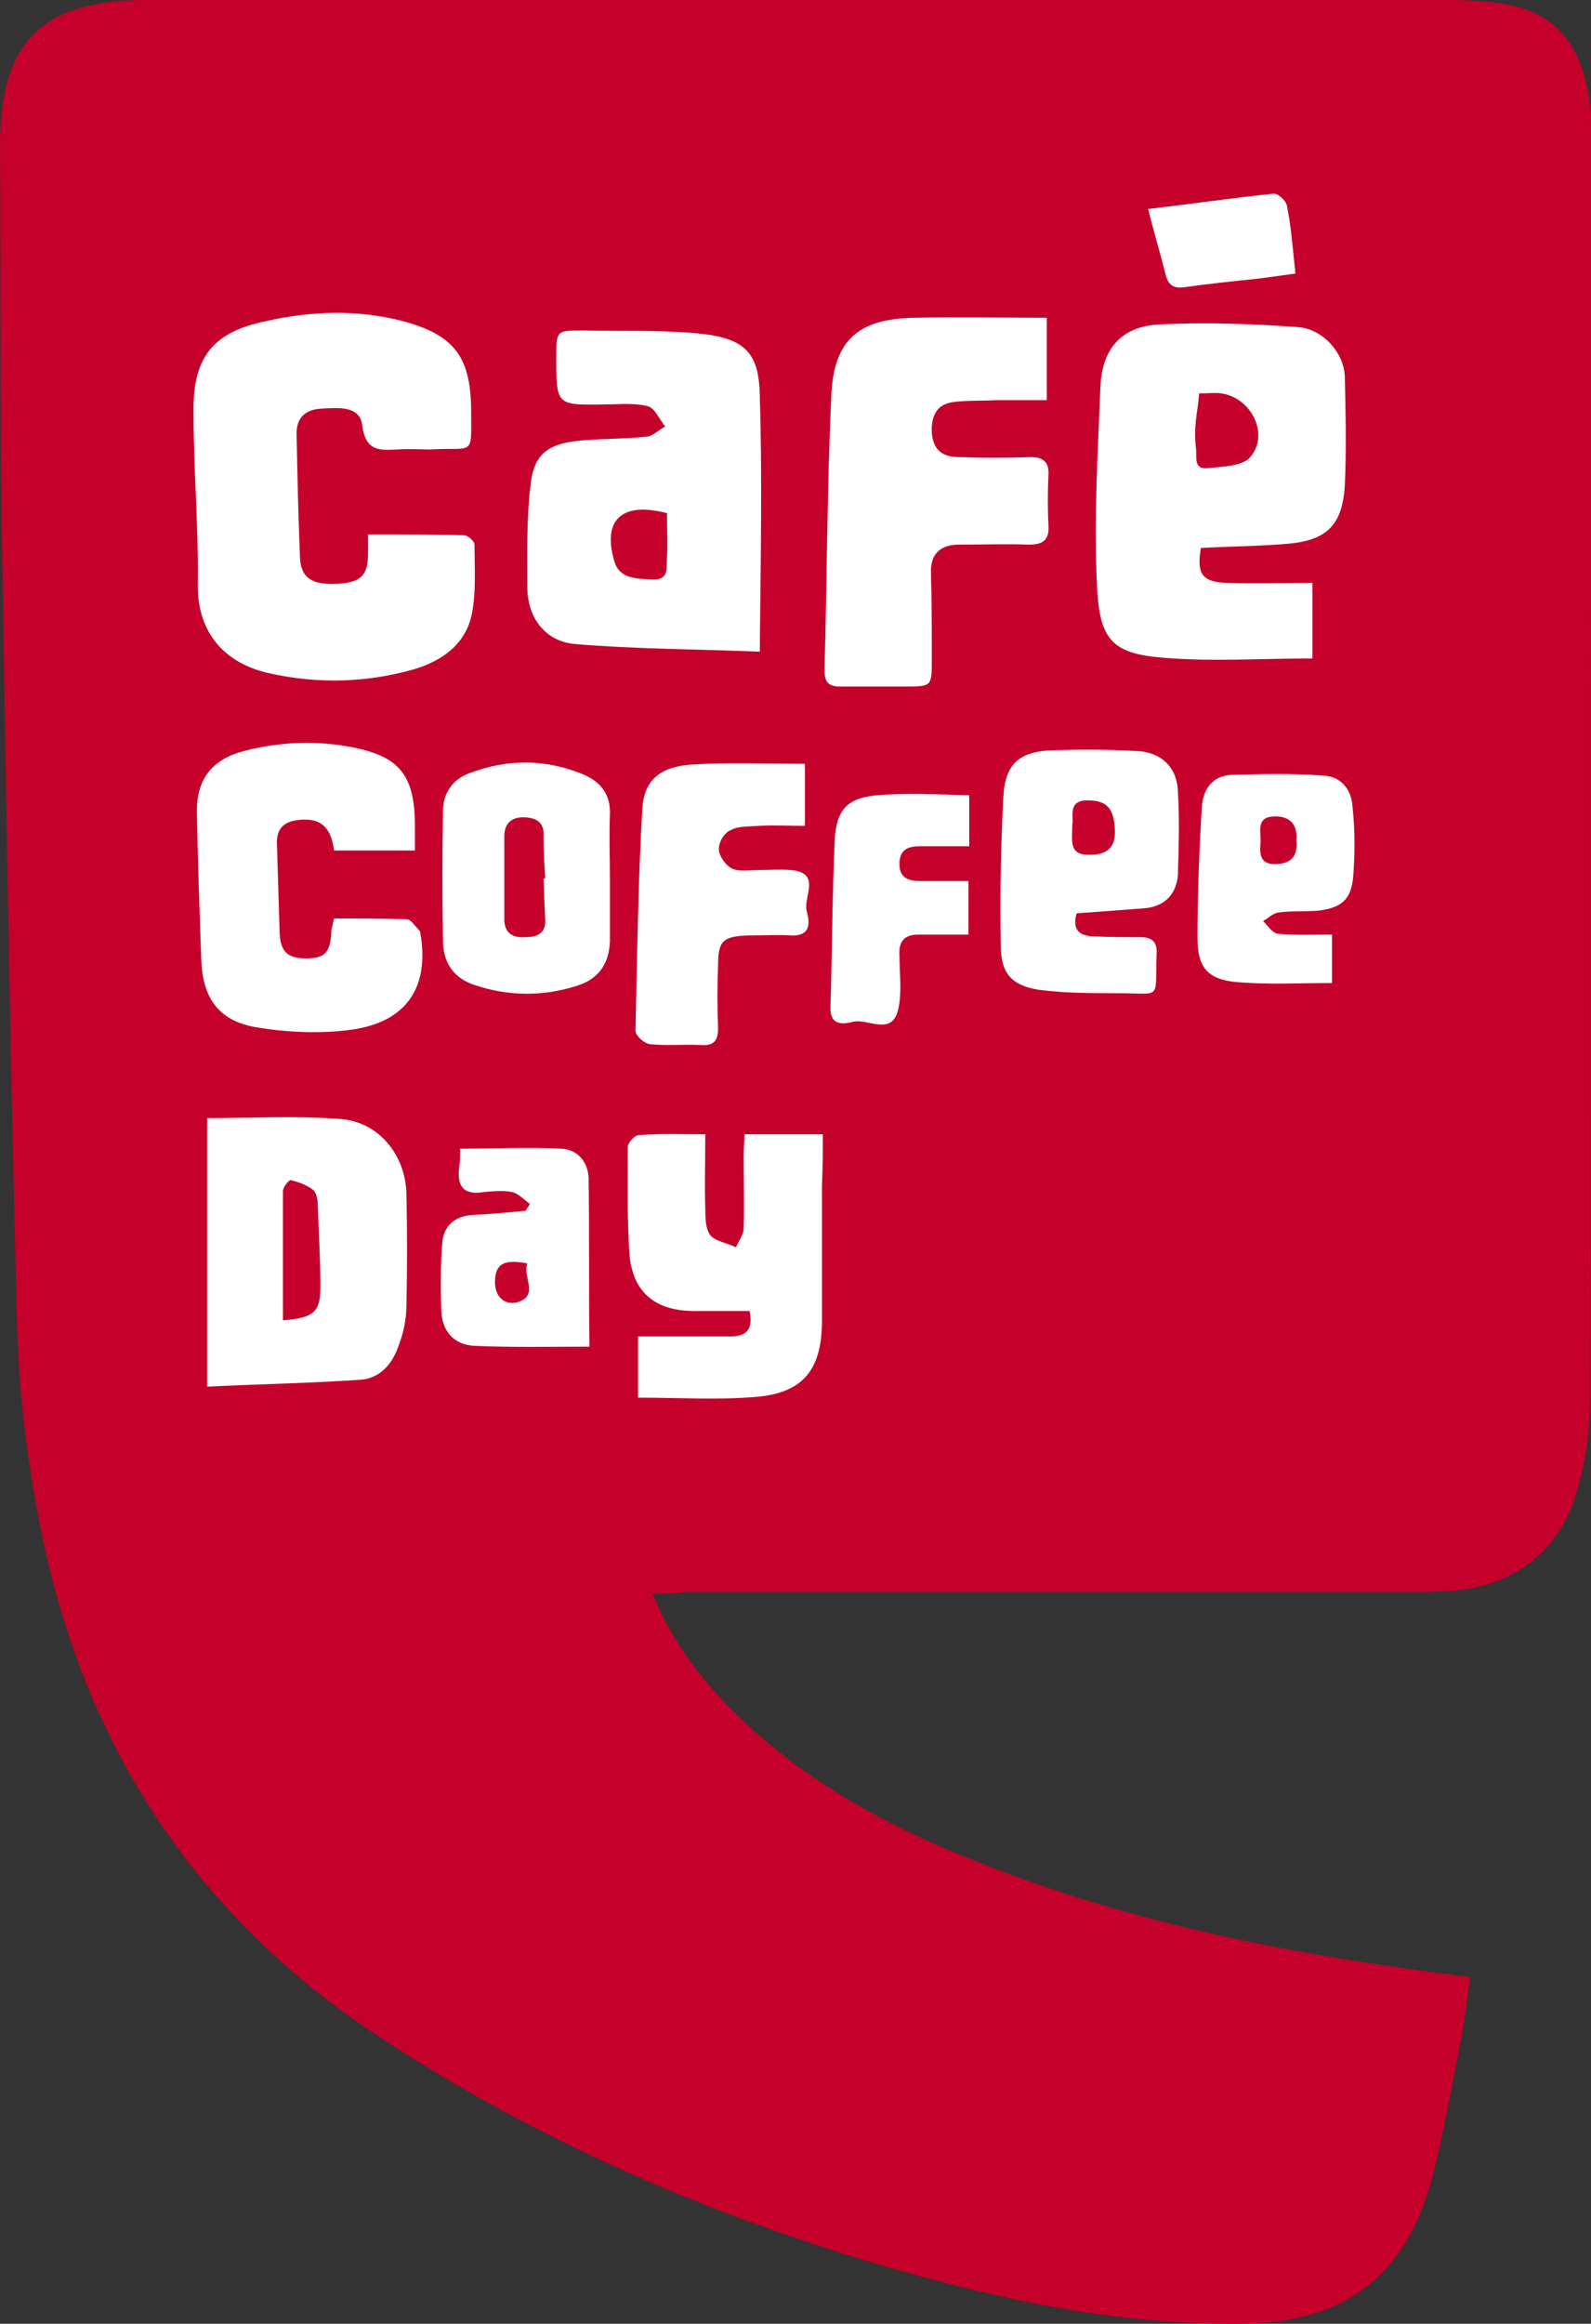<?xml version="1.0" encoding="UTF-8"?>
<svg width="74px" height="108px" viewBox="0 0 74 108" version="1.1" xmlns="http://www.w3.org/2000/svg" xmlns:xlink="http://www.w3.org/1999/xlink">
    <rect x="0" y="0" width="74" height="108" fill="#333333" stroke="none"/>
    <title>03</title>
    <g id="Page-1" stroke="none" stroke-width="1" fill="none" fill-rule="evenodd">
        <g id="Homepage_full" transform="translate(-415, -4392)" fill-rule="nonzero">
            <g id="03" transform="translate(415, 4392)">
                <path d="M30.352,74.066 C31.143,76.015 32.212,77.487 33.439,78.839 C36.723,82.379 40.839,84.687 45.231,86.437 C51.642,89.022 58.329,90.494 65.136,91.449 C66.165,91.608 67.194,91.727 68.381,91.886 C68.222,93 68.104,94.114 67.866,95.228 C67.471,97.256 67.114,99.285 66.6,101.274 C65.373,105.808 62.484,107.956 57.815,107.996 C52.037,108.076 46.497,106.882 41.036,105.291 C32.805,102.865 25.01,99.484 17.768,94.75 C9.102,89.102 3.918,81.146 1.899,71.083 C1.266,67.94 0.871,64.718 0.791,61.536 C0.475,49.205 0.277,36.874 0.079,24.503 C0,18.576 0.04,12.649 0,6.762 C0,1.989 1.899,0.04 6.648,0 L67.352,0 C68.183,0 69.014,0.04 69.805,0.159 C72.338,0.517 73.644,2.068 73.96,4.972 C74,5.37 74,5.808 74,6.205 C74,25.816 74,45.426 73.96,64.997 C73.96,66.389 73.763,67.861 73.367,69.213 C72.575,72.117 70.399,73.748 67.391,73.947 C66.798,73.986 66.204,73.986 65.571,73.986 L31.856,73.986 C31.46,74.066 31.025,74.066 30.352,74.066 L30.352,74.066 Z" id="Path" fill="#C4002B"></path>
                <path d="M9.199,27.128 C9.239,24.482 9.001,21.837 9.001,19.191 C8.962,16.624 9.873,15.44 12.368,14.926 C14.467,14.452 16.606,14.373 18.744,14.926 C21.081,15.558 21.873,16.545 21.913,18.954 C21.913,21.284 22.111,20.77 20.012,20.889 C19.536,20.889 19.022,20.849 18.507,20.889 C17.675,20.928 17.002,21.007 16.843,19.744 C16.724,18.836 15.695,18.954 14.942,18.993 C14.19,19.033 13.794,19.428 13.794,20.139 C13.833,22.074 13.873,23.969 13.952,25.904 C13.992,26.891 14.546,27.207 15.774,27.128 C16.804,27.049 17.12,26.733 17.12,25.706 L17.12,24.838 C18.705,24.838 20.131,24.838 21.596,24.877 C21.754,24.877 22.071,25.154 22.071,25.312 C22.071,26.378 22.15,27.483 21.952,28.51 C21.675,29.932 20.566,30.721 19.22,31.116 C16.962,31.748 14.705,31.788 12.447,31.274 C10.585,30.84 9.16,29.537 9.199,27.128 L9.199,27.128 Z M18.942,42.726 C19.101,42.726 19.338,43.081 19.536,43.279 C20.012,45.845 18.942,47.504 16.328,47.859 C14.863,48.057 13.318,47.978 11.892,47.741 C10.11,47.425 9.397,46.319 9.358,44.503 C9.278,42.252 9.199,40.041 9.16,37.79 C9.12,36.25 9.833,35.302 11.338,34.907 C13.001,34.473 14.744,34.394 16.487,34.749 C18.586,35.183 19.259,36.052 19.299,38.224 L19.299,39.527 L15.536,39.527 C15.417,38.579 15.021,37.987 13.912,38.106 C13.12,38.185 12.843,38.579 12.883,39.29 C12.922,40.593 12.962,41.857 13.001,43.16 C13.001,44.187 13.318,44.542 14.229,44.542 C15.14,44.542 15.378,44.266 15.417,43.2 C15.457,43.081 15.457,43.002 15.536,42.686 C16.645,42.686 17.794,42.686 18.942,42.726 L18.942,42.726 Z M55.103,13.347 C54.548,13.426 54.311,13.228 54.192,12.675 C53.954,11.728 53.677,10.819 53.4,9.714 C55.42,9.477 57.321,9.2 59.222,9.003 C59.42,8.964 59.816,9.319 59.856,9.556 C60.054,10.543 60.133,11.57 60.252,12.715 C59.657,12.794 59.103,12.873 58.509,12.952 C57.36,13.07 56.212,13.189 55.103,13.347 L55.103,13.347 Z M54.033,30.563 C51.697,30.366 51.142,29.695 51.023,27.246 C50.865,24.166 51.063,21.047 51.182,17.967 C51.261,16.229 52.132,15.203 53.835,15.084 C56.014,14.966 58.192,15.045 60.37,15.203 C61.519,15.282 62.509,16.387 62.549,17.493 C62.588,19.191 62.628,20.889 62.549,22.587 C62.43,24.403 61.717,25.114 59.895,25.272 C58.549,25.39 57.202,25.39 55.855,25.469 C55.657,26.654 55.895,27.049 57.043,27.088 C58.35,27.128 59.697,27.088 61.044,27.088 L61.044,30.603 C58.628,30.603 56.331,30.761 54.033,30.563 L54.033,30.563 Z M55.618,19.586 C55.578,19.981 55.578,20.415 55.618,20.77 C55.697,21.165 55.459,21.837 56.172,21.758 C56.845,21.679 57.796,21.679 58.152,21.244 C59.063,20.178 58.192,18.48 56.806,18.283 C56.529,18.243 56.212,18.283 55.776,18.283 C55.736,18.796 55.657,19.191 55.618,19.586 Z M33.993,38.579 C33.676,38.698 33.399,39.172 33.438,39.527 C33.478,39.843 33.795,40.277 34.112,40.396 C34.468,40.514 34.943,40.435 35.339,40.435 C35.815,40.435 36.29,40.396 36.765,40.435 C38.231,40.554 37.359,41.66 37.518,42.331 C37.636,42.765 37.795,43.515 36.805,43.476 C36.171,43.436 35.498,43.476 34.824,43.476 C33.636,43.515 33.399,43.713 33.399,44.858 C33.359,45.806 33.359,46.793 33.399,47.78 C33.399,48.372 33.201,48.609 32.606,48.57 C31.814,48.53 31.022,48.609 30.23,48.53 C29.953,48.491 29.557,48.136 29.557,47.899 C29.636,44.463 29.676,41.028 29.874,37.592 C29.953,36.289 30.666,35.657 32.092,35.539 C33.834,35.42 35.617,35.499 37.438,35.499 L37.438,38.382 C36.686,38.382 35.973,38.343 35.3,38.382 C34.864,38.421 34.349,38.382 33.993,38.579 L33.993,38.579 Z M40.805,36.96 C42.152,36.842 43.538,36.921 45.082,36.96 L45.082,39.33 L42.825,39.33 C42.27,39.33 41.835,39.448 41.835,40.159 C41.835,40.87 42.35,40.949 42.864,40.949 L45.043,40.949 L45.043,43.436 L42.706,43.436 C42.072,43.436 41.795,43.752 41.835,44.384 C41.835,45.213 41.954,46.043 41.795,46.832 C41.518,48.254 40.33,47.267 39.617,47.504 C39.142,47.622 38.587,47.622 38.627,46.793 C38.706,44.187 38.706,41.581 38.825,39.014 C38.904,37.632 39.419,37.079 40.805,36.96 L40.805,36.96 Z M48.766,24.443 C48.805,25.114 48.489,25.312 47.855,25.312 C46.746,25.272 45.677,25.312 44.607,25.312 C43.736,25.312 43.261,25.746 43.3,26.654 C43.34,27.997 43.34,29.3 43.34,30.642 C43.34,31.906 43.34,31.906 42.112,31.906 L39.062,31.906 C38.547,31.906 38.349,31.709 38.349,31.156 C38.468,26.891 38.468,22.626 38.666,18.362 C38.785,15.795 39.934,14.808 42.548,14.768 C44.568,14.729 46.587,14.768 48.687,14.768 L48.687,18.599 L46.31,18.599 C45.677,18.638 45.043,18.599 44.409,18.678 C43.577,18.757 43.3,19.309 43.34,20.139 C43.419,20.968 43.894,21.244 44.607,21.244 C45.716,21.284 46.825,21.284 47.934,21.244 C48.489,21.244 48.805,21.442 48.766,22.074 C48.726,22.863 48.726,23.653 48.766,24.443 L48.766,24.443 Z M38.27,52.716 C38.27,53.506 38.27,54.256 38.231,55.085 L38.231,61.522 C38.191,63.654 37.359,64.72 35.22,64.918 C33.399,65.076 31.577,64.957 29.676,64.957 L29.676,62.114 L33.953,62.114 C34.626,62.114 35.062,61.877 34.864,60.93 L32.171,60.93 C30.468,60.89 29.438,60.061 29.28,58.323 C29.161,56.665 29.2,54.967 29.2,53.308 C29.2,53.111 29.517,52.756 29.715,52.756 C30.705,52.677 31.696,52.716 32.805,52.716 C32.805,53.94 32.765,55.046 32.805,56.152 C32.805,56.586 32.805,57.099 33.042,57.415 C33.28,57.692 33.834,57.771 34.23,57.968 C34.349,57.692 34.587,57.376 34.587,57.099 C34.626,55.994 34.587,54.848 34.587,53.703 C34.587,53.387 34.626,53.072 34.626,52.716 L38.27,52.716 Z M35.339,18.362 C35.458,22.192 35.379,26.062 35.339,30.287 C32.408,30.169 29.557,30.169 26.745,29.932 C25.359,29.813 24.527,28.707 24.527,27.286 C24.527,25.667 24.487,24.048 24.685,22.468 C24.844,21.126 25.477,20.652 26.824,20.494 C27.893,20.376 28.963,20.415 30.032,20.297 C30.349,20.297 30.626,19.981 30.943,19.823 C30.666,19.507 30.468,18.954 30.111,18.875 C29.478,18.717 28.804,18.796 28.131,18.796 C25.873,18.836 25.873,18.836 25.873,16.624 C25.873,15.361 25.873,15.361 27.101,15.361 C28.963,15.4 30.864,15.321 32.686,15.519 C34.666,15.755 35.3,16.427 35.339,18.362 L35.339,18.362 Z M31.022,25.943 C31.062,25.272 31.022,24.561 31.022,23.85 C28.923,23.298 28.012,24.166 28.567,26.062 C28.804,26.931 29.636,26.891 30.349,26.931 C31.141,26.97 30.983,26.378 31.022,25.943 Z M18.903,55.48 C18.942,57.218 18.942,58.955 18.903,60.693 C18.903,61.364 18.744,62.035 18.507,62.628 C18.229,63.417 17.635,64.089 16.724,64.128 C14.427,64.286 12.13,64.326 9.635,64.444 L9.635,51.966 C11.655,51.966 13.754,51.847 15.813,52.005 C17.596,52.124 18.863,53.664 18.903,55.48 L18.903,55.48 Z M13.16,61.364 C14.625,61.245 14.903,60.969 14.903,59.784 C14.903,58.56 14.823,57.336 14.784,56.112 C14.784,55.836 14.744,55.48 14.586,55.322 C14.308,55.085 13.873,54.927 13.516,54.848 C13.437,54.848 13.16,55.164 13.16,55.362 L13.16,61.364 Z M54.786,36.763 C54.865,38.066 54.826,39.33 54.786,40.672 C54.707,41.581 54.152,42.133 53.241,42.212 C52.212,42.291 51.182,42.37 50.073,42.449 C49.875,43.16 50.152,43.476 50.786,43.515 C51.538,43.555 52.291,43.555 53.043,43.555 C53.558,43.555 53.835,43.752 53.796,44.345 C53.717,46.517 54.073,46.161 52.013,46.161 C50.786,46.161 49.558,46.161 48.33,46.003 C47.063,45.806 46.548,45.253 46.548,43.95 C46.508,41.66 46.548,39.33 46.667,37.039 C46.746,35.46 47.459,34.907 49.003,34.868 C50.31,34.828 51.578,34.828 52.885,34.907 C53.994,34.947 54.746,35.657 54.786,36.763 L54.786,36.763 Z M50.706,39.725 C51.419,39.725 51.895,39.448 51.855,38.579 C51.815,37.592 51.499,37.197 50.588,37.197 C49.637,37.197 49.954,37.948 49.875,38.343 C49.875,39.053 49.677,39.764 50.706,39.725 Z M28.369,37.869 C28.329,38.856 28.369,39.804 28.369,40.83 L28.369,43.752 C28.329,44.779 27.854,45.49 26.864,45.806 C25.279,46.319 23.656,46.319 22.032,45.766 C21.121,45.45 20.645,44.779 20.606,43.831 C20.566,41.778 20.566,39.725 20.606,37.671 C20.606,36.842 21.081,36.21 21.834,35.934 C23.616,35.262 25.398,35.262 27.18,36.013 C27.973,36.368 28.408,36.96 28.369,37.869 L28.369,37.869 Z M25.359,42.726 C25.319,42.094 25.319,41.462 25.279,40.83 L25.359,40.83 C25.319,40.159 25.279,39.527 25.279,38.856 C25.319,38.264 25.002,38.027 24.448,37.987 C23.854,37.948 23.457,38.224 23.457,38.856 L23.457,42.805 C23.497,43.436 23.933,43.594 24.448,43.555 C24.963,43.555 25.398,43.397 25.359,42.726 Z M62.905,37.474 C63.024,38.54 63.024,39.606 62.945,40.672 C62.866,41.817 62.39,42.212 61.242,42.331 C60.648,42.37 60.054,42.331 59.459,42.41 C59.182,42.449 58.984,42.686 58.747,42.805 C58.945,43.002 59.182,43.357 59.42,43.397 C60.252,43.476 61.083,43.436 61.955,43.436 L61.955,45.687 C60.45,45.687 58.984,45.766 57.558,45.648 C56.172,45.529 55.697,44.976 55.697,43.594 C55.697,41.581 55.776,39.567 55.895,37.553 C55.935,36.724 56.37,36.052 57.281,36.013 C58.707,35.973 60.172,35.934 61.598,36.052 C62.39,36.092 62.866,36.724 62.905,37.474 Z M59.38,40.159 C60.093,40.119 60.37,39.764 60.291,39.053 C60.37,38.224 59.895,37.908 59.222,37.948 C58.39,37.987 58.667,38.698 58.628,39.172 C58.588,39.685 58.588,40.198 59.38,40.159 L59.38,40.159 Z M27.378,54.809 C27.418,57.415 27.378,59.982 27.418,62.588 C25.596,62.588 23.814,62.628 22.071,62.549 C21.16,62.509 20.566,61.917 20.527,60.93 C20.487,59.903 20.487,58.837 20.566,57.81 C20.606,57.02 21.121,56.507 21.992,56.467 C22.824,56.428 23.616,56.349 24.448,56.27 C24.527,56.152 24.566,56.073 24.646,55.954 C24.368,55.757 24.131,55.48 23.814,55.401 C23.418,55.322 22.943,55.362 22.507,55.401 C21.596,55.559 21.24,55.164 21.358,54.256 C21.398,53.98 21.398,53.703 21.398,53.387 C22.982,53.387 24.566,53.308 26.111,53.387 C26.943,53.427 27.378,54.098 27.378,54.809 L27.378,54.809 Z M24.012,60.535 C25.121,60.258 24.289,59.35 24.527,58.718 C23.616,58.56 23.022,58.6 23.022,59.587 C23.022,60.258 23.457,60.653 24.012,60.535 Z" id="Shape" fill="#FFFFFF"></path>
            </g>
        </g>
    </g>
</svg>